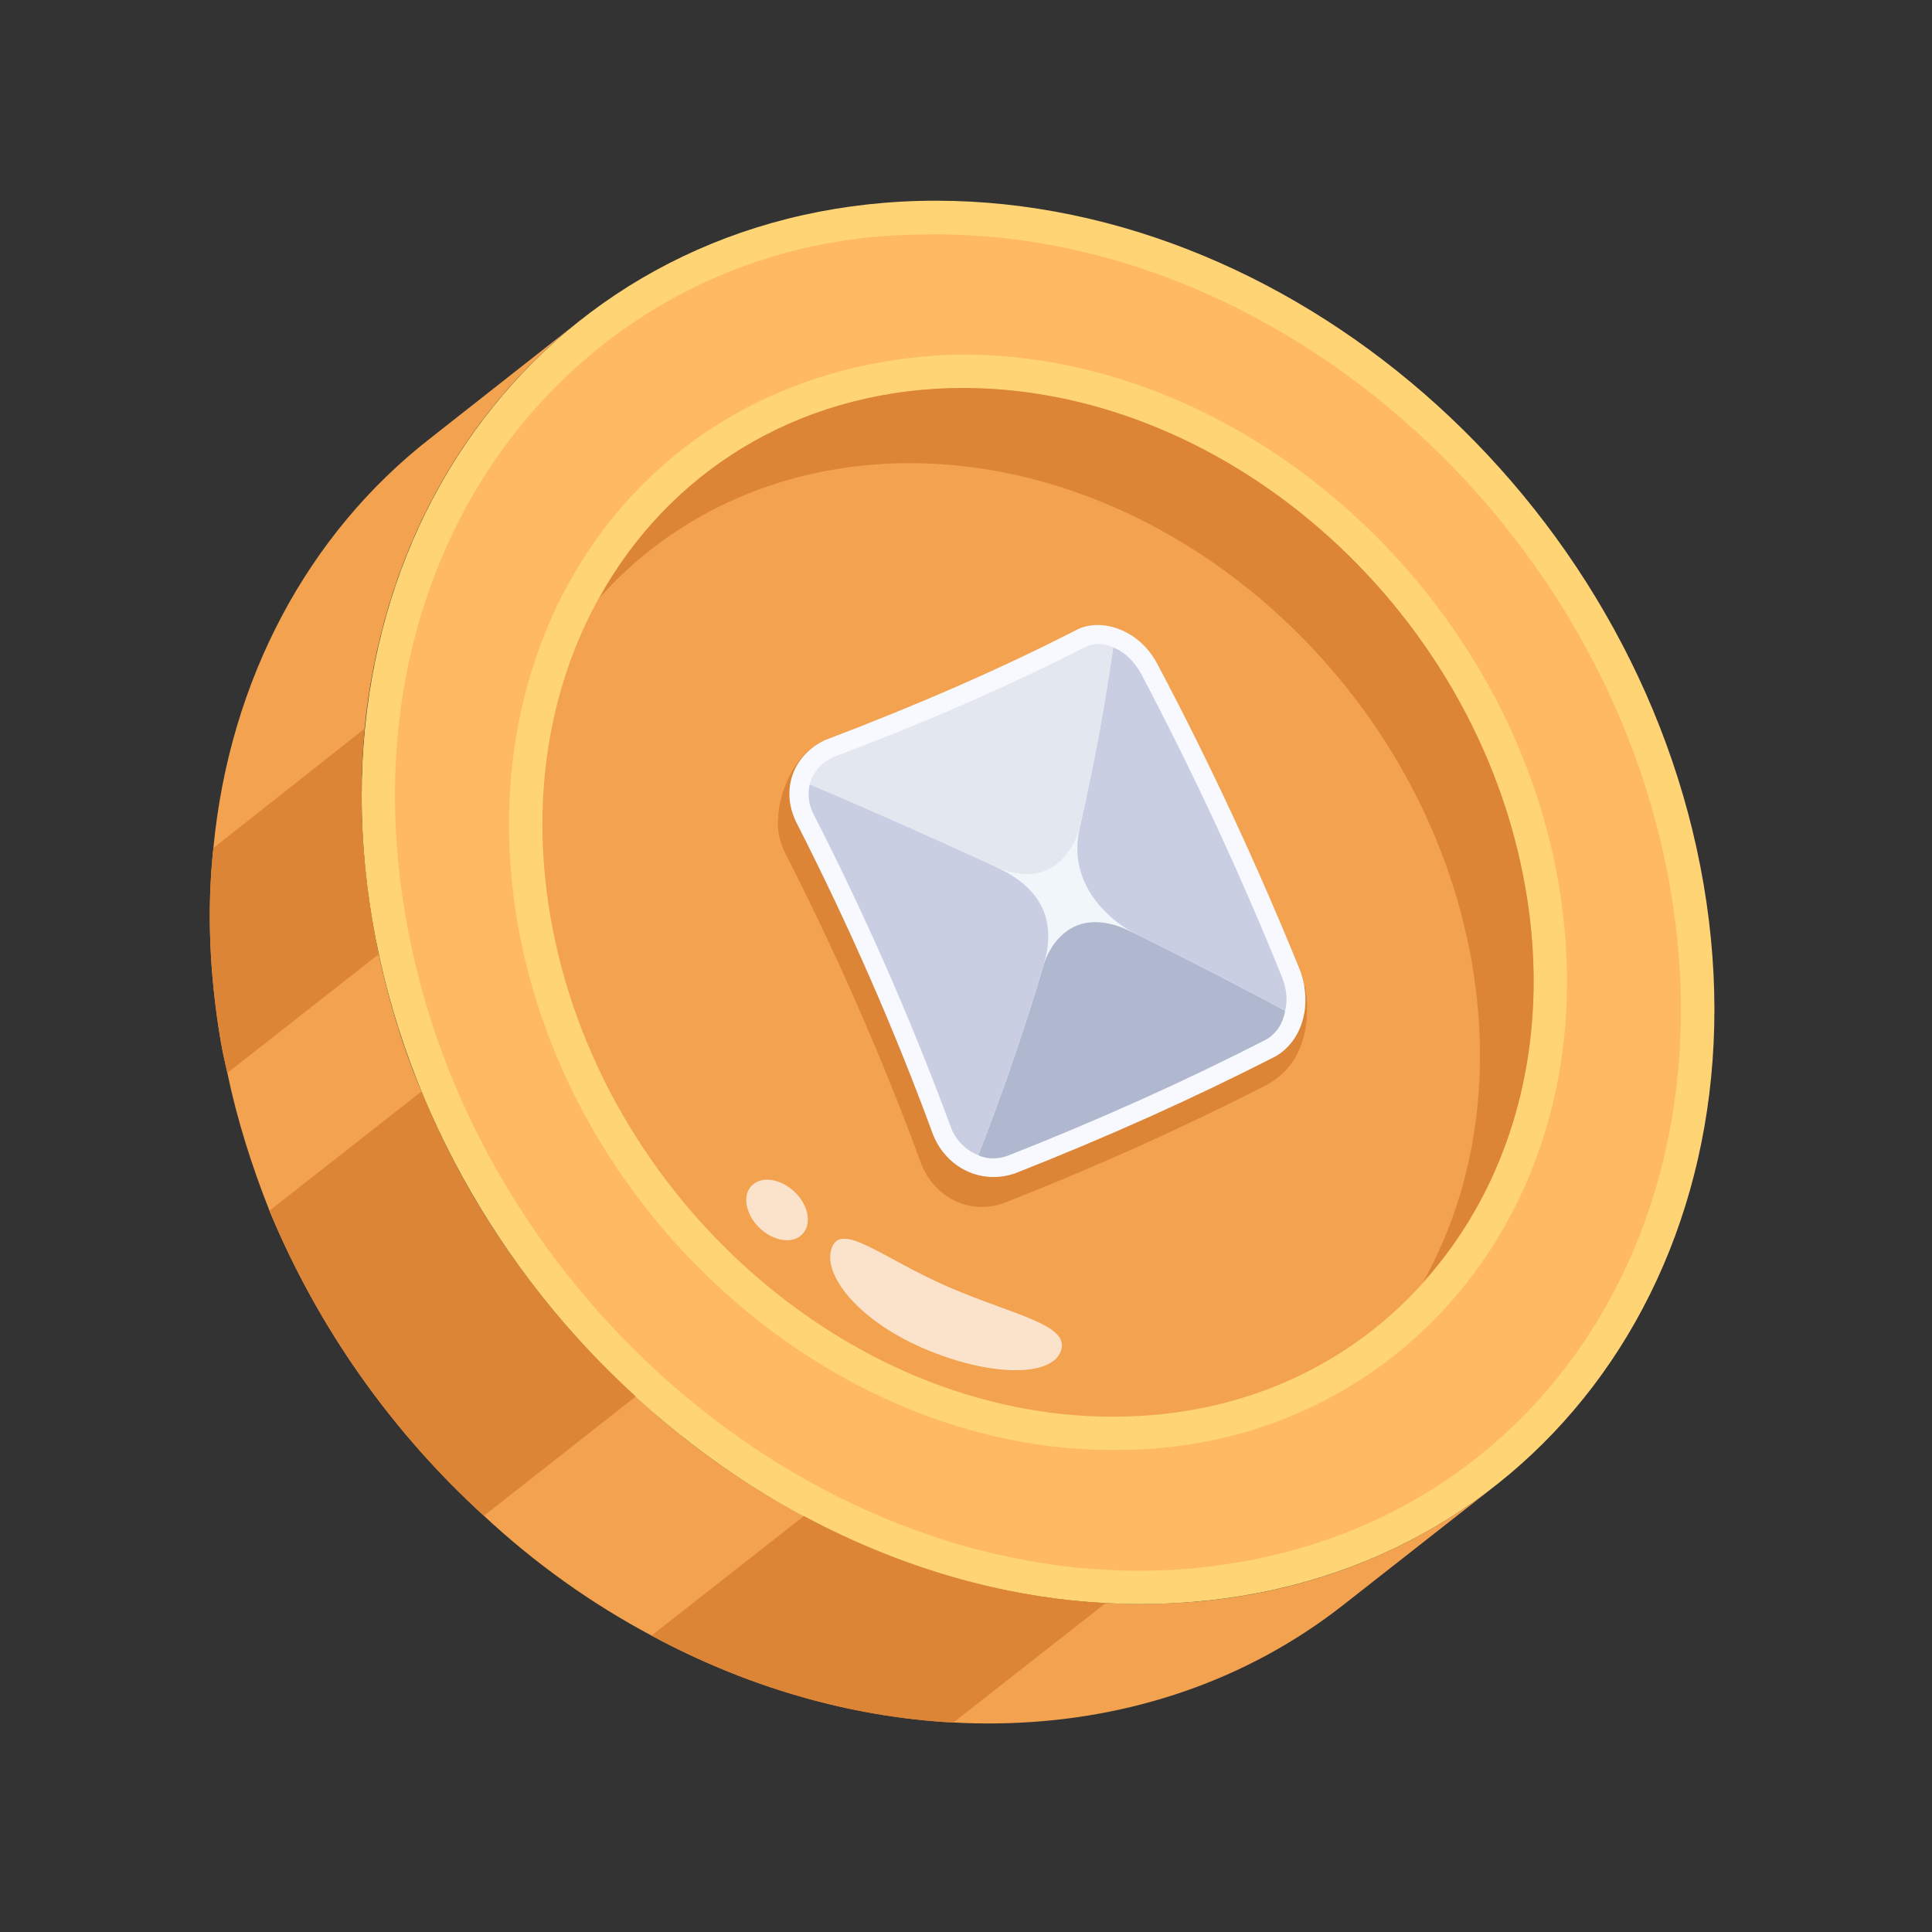 <svg width="45" height="45" viewBox="0 0 45 45" fill="none" xmlns="http://www.w3.org/2000/svg">
<rect x="0" y="0" width="45" height="45" fill="#333333" stroke="none"/>
<g clip-path="url(#clip0_589_2229)">
<path d="M34.825 34.608C32.7 36.272 30.011 37.282 26.972 37.354C26.563 37.364 26.166 37.358 25.752 37.34C23.31 37.208 20.915 36.482 18.723 35.312C17.321 34.565 15.991 33.631 14.807 32.525C12.676 30.581 10.923 28.154 9.817 25.421C9.38 24.395 9.063 23.329 8.819 22.226C8.761 21.972 8.716 21.701 8.673 21.444C8.413 19.904 8.351 18.404 8.491 16.972C8.884 13.034 10.718 9.645 13.544 7.439L10.008 10.22C7.183 12.426 5.348 15.815 4.97 19.751C4.816 21.184 4.878 22.685 5.137 24.225C5.18 24.482 5.238 24.736 5.295 24.99C5.526 26.095 5.867 27.167 6.276 28.198C7.412 30.94 9.14 33.362 11.272 35.306C12.455 36.411 13.772 37.348 15.173 38.095C20.444 40.941 26.762 40.924 31.276 37.392L34.825 34.608Z" fill="#F3A250"/>
<path d="M39.682 20.606C38.147 11.581 29.965 4.453 21.395 4.68C12.84 4.918 7.14 12.434 8.673 21.445C10.208 30.47 18.404 37.595 26.972 37.355C35.529 37.131 41.217 29.631 39.682 20.606Z" fill="#FFD475"/>
<path d="M21.414 5.463C13.795 5.538 7.921 12.404 9.44 21.313C10.905 29.957 18.762 36.81 26.949 36.581C35.263 36.303 40.339 29.107 38.913 20.743C37.449 12.1 29.591 5.246 21.414 5.463ZM26.238 33.77C19.604 33.955 13.241 28.433 12.049 21.469C10.883 14.572 15.089 8.565 22.123 8.263C28.759 8.089 35.112 13.623 36.304 20.587C37.546 27.921 32.695 33.655 26.238 33.77Z" fill="#FFB961"/>
<path d="M35.535 20.719C34.406 14.104 28.407 8.881 22.143 9.042C15.866 9.219 11.689 14.719 12.818 21.333C13.947 27.948 19.945 33.171 26.222 32.993C32.486 32.833 36.661 27.319 35.535 20.719Z" fill="#F3A250"/>
<path d="M35.536 20.718C34.407 14.103 28.409 8.881 22.144 9.041C18.495 9.143 15.545 11.048 13.962 13.925C15.64 12.044 18.053 10.874 20.899 10.791C27.164 10.63 33.162 15.853 34.291 22.468C34.755 25.22 34.307 27.789 33.146 29.862C35.187 27.611 36.158 24.324 35.536 20.718ZM25.753 37.34C23.311 37.209 20.915 36.483 18.724 35.312L15.174 38.096C17.368 39.281 19.761 39.992 22.203 40.123L25.753 37.34ZM14.808 32.526C12.676 30.582 10.924 28.154 9.818 25.422L6.276 28.199C7.413 30.941 9.141 33.363 11.272 35.306L14.808 32.526Z" fill="#DD8536"/>
<path d="M8.491 16.973L4.97 19.752C4.816 21.185 4.878 22.686 5.137 24.226C5.18 24.483 5.238 24.737 5.295 24.991L8.819 22.227C8.761 21.973 8.716 21.702 8.673 21.445C8.413 19.905 8.351 18.405 8.491 16.973Z" fill="#DD8536"/>
<g opacity="0.7">
<path d="M22.095 29.978C23.627 30.639 24.939 30.854 24.708 31.472C24.48 32.083 23.035 32.064 21.503 31.403C19.971 30.741 19.146 29.675 19.374 29.063C19.605 28.445 20.563 29.316 22.095 29.978Z" fill="white"/>
</g>
<g opacity="0.7">
<path d="M17.509 27.615C17.74 27.382 18.189 27.454 18.513 27.767C18.837 28.08 18.914 28.518 18.684 28.751C18.458 28.98 18.014 28.913 17.69 28.6C17.366 28.287 17.284 27.844 17.509 27.615Z" fill="white"/>
</g>
<path d="M18.125 19.07C18.134 18.483 18.476 17.685 18.993 17.364C19.294 18.169 18.898 18.856 18.125 19.07ZM30.396 22.966C30.396 22.966 30.771 24.638 29.453 25.294C28.135 25.95 30.396 22.966 30.396 22.966Z" fill="#DD8536"/>
<path d="M30.099 24.307C30.074 24.509 30.005 24.701 29.89 24.862C29.786 25.034 29.637 25.185 29.453 25.294C27.55 26.27 25.51 27.185 23.367 28.028C22.47 28.329 21.7 27.786 21.443 27.069C20.555 24.649 19.489 22.227 18.304 19.899C17.882 19.103 18.213 18.275 18.95 17.934C21.083 17.125 23.047 16.269 24.809 15.366C25.38 15.071 26.263 15.369 26.681 16.149C27.922 18.486 29.031 20.884 30.008 23.288C30.154 23.684 30.157 23.895 30.099 24.307Z" fill="#DD8536"/>
<path d="M29.722 24.598C27.818 25.574 25.779 26.489 23.636 27.332C22.795 27.614 21.989 27.147 21.712 26.373C20.824 23.953 19.757 21.531 18.573 19.203C18.153 18.412 18.475 17.582 19.218 17.238C21.352 16.429 23.316 15.573 25.078 14.67C25.639 14.38 26.522 14.654 26.95 15.453C28.19 17.79 29.3 20.188 30.277 22.592C30.588 23.435 30.31 24.251 29.722 24.598Z" fill="#F8F9FE"/>
<path d="M22.786 26.908C23.564 24.913 24.217 22.918 24.746 20.921C26.543 21.779 28.272 22.652 29.933 23.541C29.886 23.838 29.725 24.076 29.495 24.211C27.631 25.167 25.625 26.071 23.476 26.918C23.247 27 23.011 27.008 22.786 26.908Z" fill="#B0B8CF"/>
<path d="M24.746 20.921C25.254 18.983 25.648 17.035 25.927 15.079C26.166 15.169 26.399 15.374 26.567 15.671C27.78 17.97 28.88 20.332 29.86 22.759C29.969 23.03 29.994 23.301 29.934 23.541C28.272 22.652 26.544 21.779 24.746 20.921Z" fill="#C9CEE2"/>
<path d="M25.928 15.074C25.654 17.033 25.25 18.985 24.748 20.923C22.869 20.019 20.91 19.14 18.856 18.273C18.939 17.977 19.131 17.765 19.406 17.637C21.512 16.844 23.475 15.989 25.279 15.071C25.479 14.973 25.7 14.978 25.928 15.074Z" fill="#E3E7F0"/>
<path d="M18.859 18.271C20.905 19.139 22.866 20.023 24.746 20.921C24.217 22.918 23.564 24.913 22.787 26.908C22.51 26.797 22.251 26.562 22.137 26.227C21.217 23.74 20.157 21.331 18.967 18.999C18.833 18.755 18.803 18.497 18.859 18.271Z" fill="#C9CEE2"/>
<path d="M24.314 22.459C24.314 22.459 24.748 20.893 26.388 21.718C26.388 21.718 24.794 20.925 25.143 19.303C25.143 19.303 24.739 20.893 23.154 20.172C24.224 20.649 24.623 21.397 24.314 22.459Z" fill="#F1F6FA"/>
</g>
<defs>
<clipPath id="clip0_589_2229">
<rect width="40.02" height="40.02" fill="white" transform="translate(0 5.13) rotate(-7.365)"/>
</clipPath>
</defs>
</svg>
